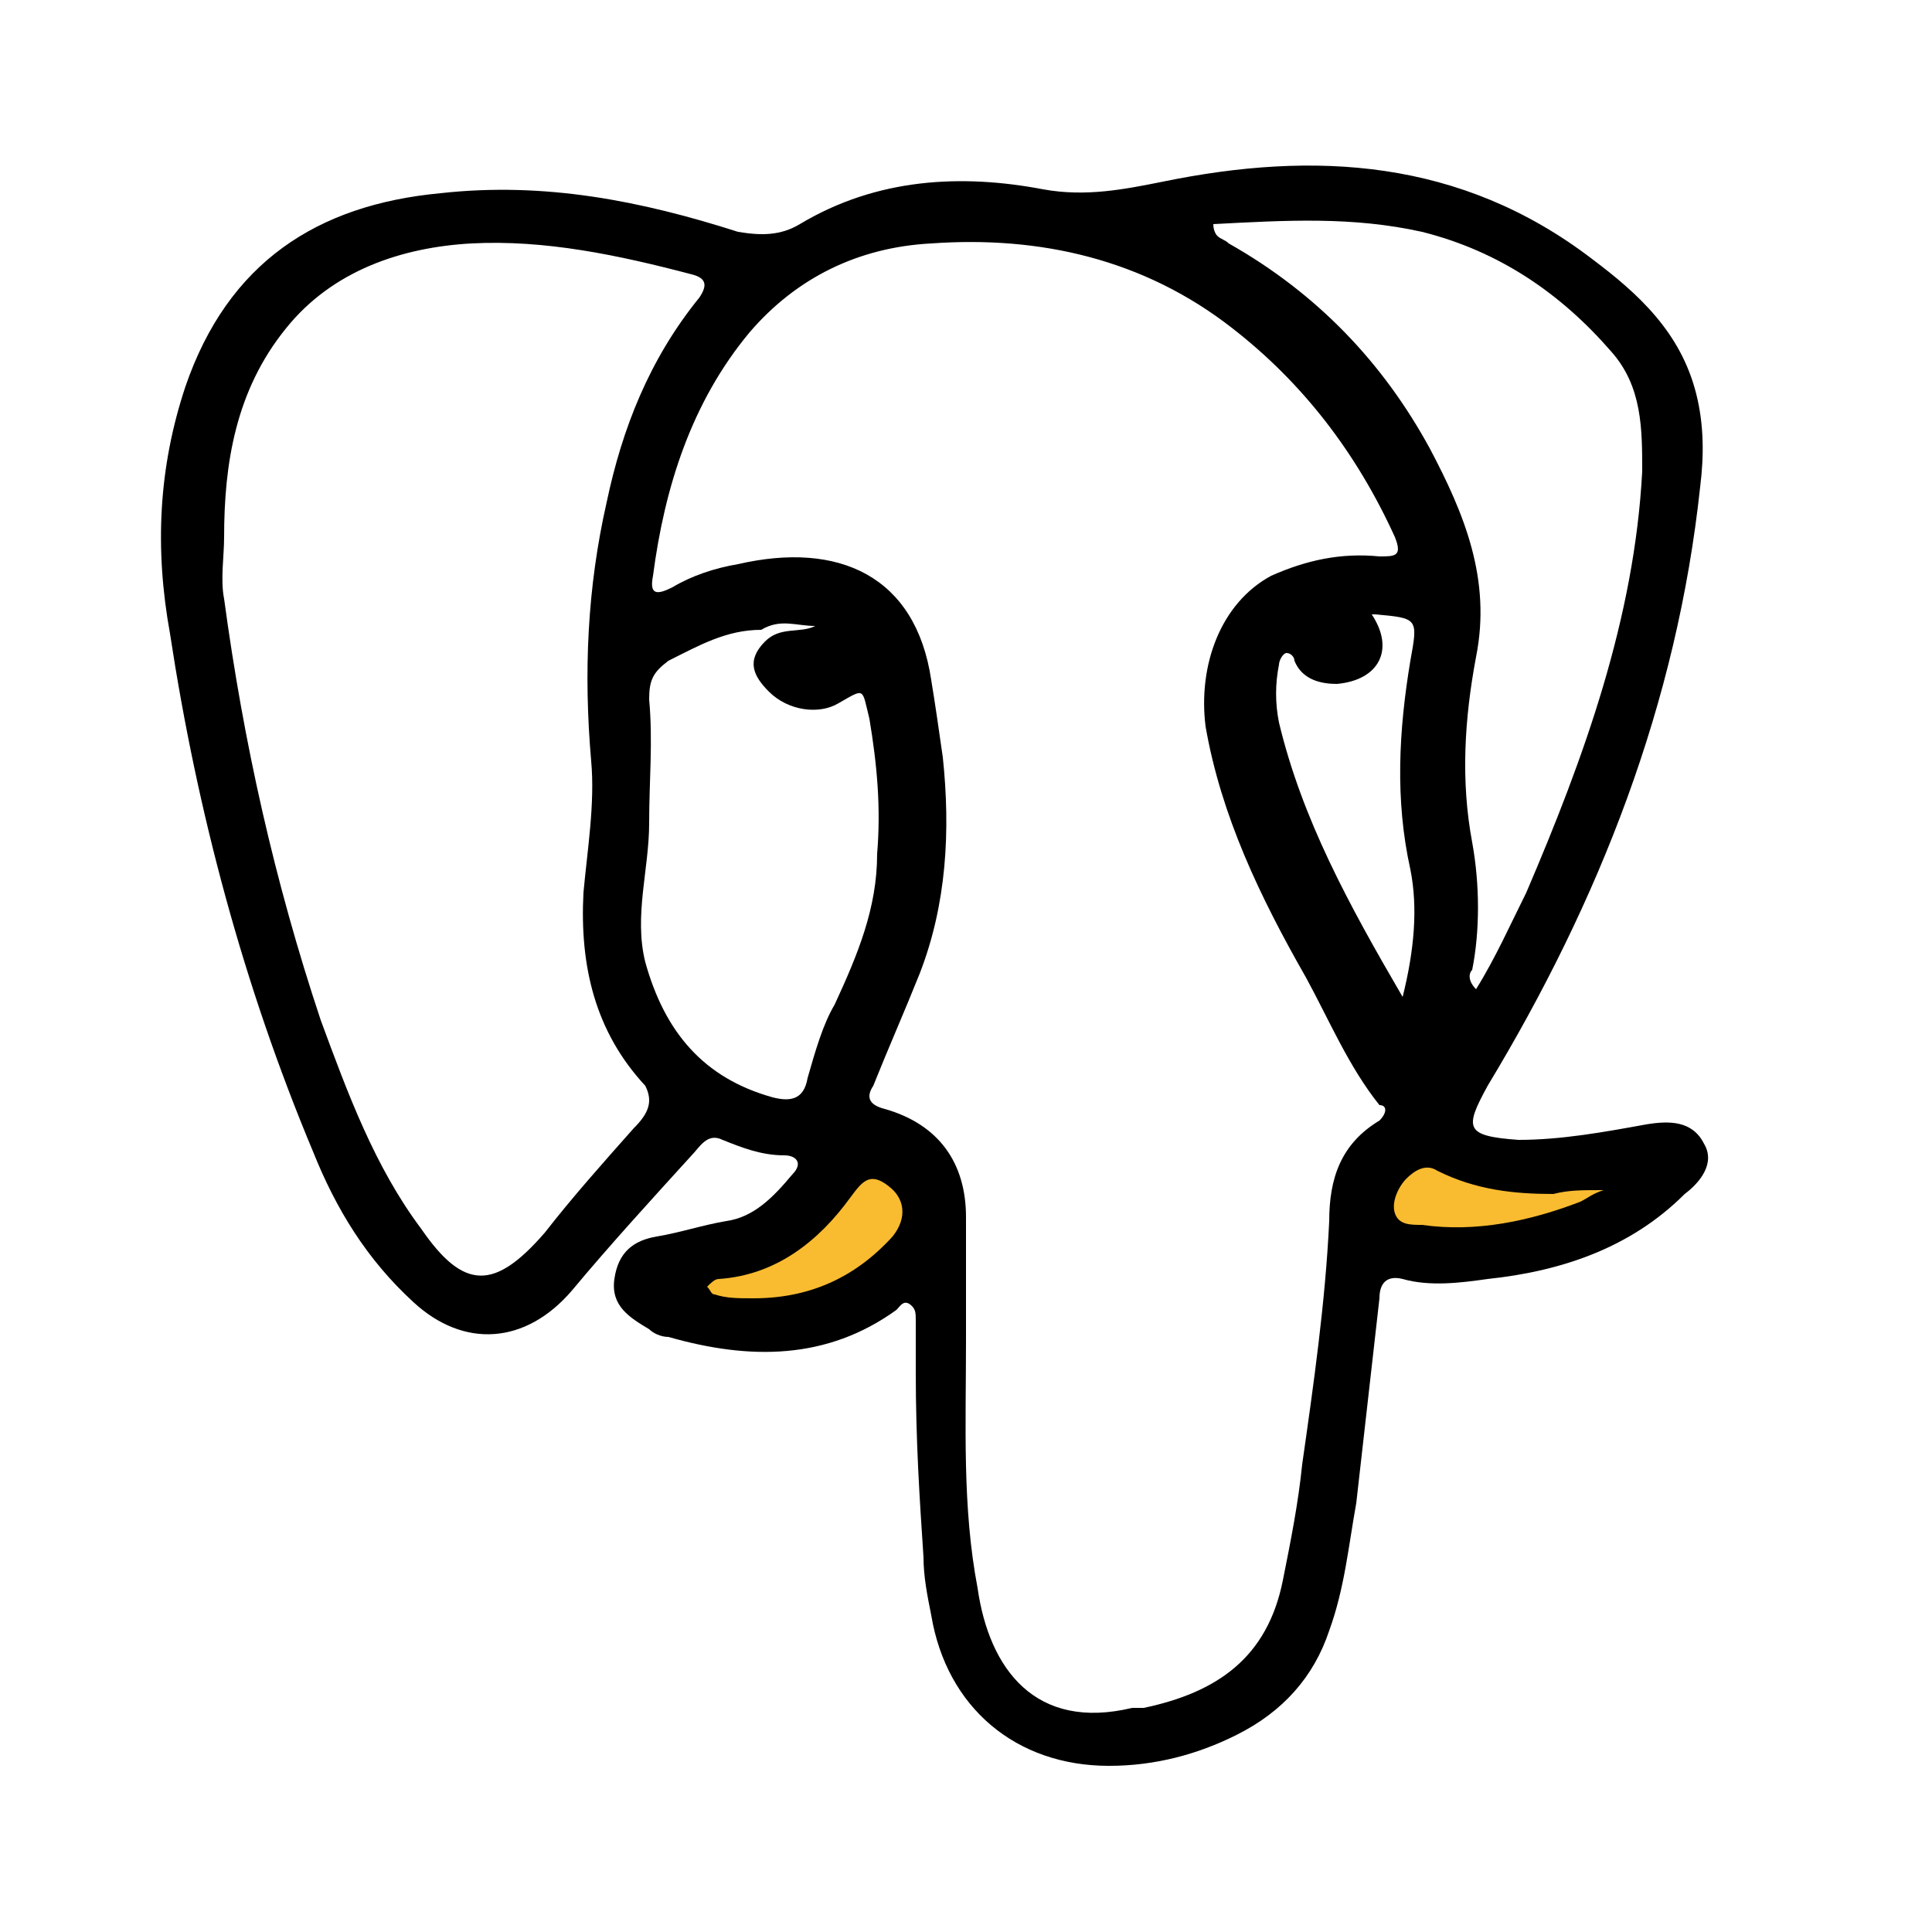 <?xml version="1.0" encoding="utf-8"?>
<!-- Generator: Adobe Illustrator 22.1.0, SVG Export Plug-In . SVG Version: 6.00 Build 0)  -->
<svg version="1.1" id="图层_1" xmlns="http://www.w3.org/2000/svg" xmlns:xlink="http://www.w3.org/1999/xlink" x="0px" y="0px"
	 viewBox="0 0 50 50" style="enable-background:new 0 0 50 50;" xml:space="preserve">
<style type="text/css">
	.st0{fill:#F9BB30;}
</style>
<g>
	<path d="M44.1,29.6c-0.3-0.6-0.9-0.6-1.5-0.5c-1.1,0.2-2.2,0.4-3.3,0.4c-1.4-0.1-1.4-0.3-0.8-1.4c2.9-4.8,4.9-9.9,5.5-15.5
		c0.1-0.8,0.1-1.6-0.1-2.4c-0.4-1.6-1.5-2.6-2.7-3.5c-3.4-2.6-7.2-2.8-11.1-2c-1,0.2-2,0.4-3.1,0.2c-2.1-0.4-4.3-0.3-6.3,0.9
		c-0.5,0.3-1,0.3-1.6,0.2c-2.5-0.8-5-1.3-7.7-1C8.2,5.3,5.9,6.8,4.8,10c-0.7,2.1-0.8,4.2-0.4,6.4c0.7,4.6,1.9,9.1,3.7,13.4
		c0.6,1.5,1.4,2.8,2.6,3.9c1.3,1.2,2.9,1.1,4.1-0.3c1-1.2,2.1-2.4,3.1-3.5c0.2-0.2,0.4-0.6,0.8-0.4c0.5,0.2,1,0.4,1.6,0.4
		c0.3,0,0.5,0.2,0.2,0.5c-0.5,0.6-1,1.1-1.7,1.2c-0.6,0.1-1.2,0.3-1.8,0.4c-0.6,0.1-1,0.4-1.1,1.1c-0.1,0.7,0.4,1,0.9,1.3
		c0.1,0.1,0.3,0.2,0.5,0.2c2.1,0.6,4.1,0.6,5.9-0.7c0.1-0.1,0.2-0.3,0.4-0.1c0.1,0.1,0.1,0.2,0.1,0.4c0,0.5,0,1,0,1.3
		c0,1.8,0.1,3.3,0.2,4.8c0,0.5,0.1,1,0.2,1.5c0.4,2.4,2.2,3.9,4.6,3.9c1.2,0,2.3-0.3,3.3-0.8c1.2-0.6,2-1.5,2.4-2.7
		c0.4-1.1,0.5-2.2,0.7-3.3c0.2-1.8,0.4-3.5,0.6-5.3c0-0.4,0.2-0.6,0.6-0.5c0.7,0.2,1.5,0.1,2.2,0c1.9-0.2,3.7-0.8,5.1-2.2
		C44,30.6,44.4,30.1,44.1,29.6z M16.4,29.2c-0.8,0.9-1.6,1.8-2.3,2.7c-1.3,1.5-2.1,1.5-3.2-0.1c-1.2-1.6-1.9-3.5-2.6-5.4
		c-1.2-3.6-2-7.2-2.5-10.9c-0.1-0.5,0-1.1,0-1.6c0-1.9,0.3-3.8,1.6-5.4c1.2-1.5,3-2.1,4.8-2.2c1.9-0.1,3.8,0.3,5.7,0.8
		c0.4,0.1,0.4,0.3,0.2,0.6c-1.3,1.6-2,3.4-2.4,5.3c-0.5,2.2-0.6,4.4-0.4,6.7c0.1,1.1-0.1,2.3-0.2,3.4c-0.1,1.9,0.3,3.6,1.6,5
		C16.9,28.5,16.8,28.8,16.4,29.2z M20.9,27.9c-0.1,0.6-0.5,0.6-0.9,0.5c-1.8-0.5-2.8-1.7-3.3-3.5c-0.3-1.2,0.1-2.4,0.1-3.6
		c0-1.1,0.1-2.1,0-3.2c0-0.5,0.1-0.7,0.5-1c0.8-0.4,1.5-0.8,2.4-0.8c0.5-0.3,0.9-0.1,1.4-0.1c-0.4,0.2-0.9,0-1.3,0.4
		c-0.5,0.5-0.3,0.9,0.1,1.3c0.5,0.5,1.3,0.6,1.8,0.3c0.7-0.4,0.6-0.4,0.8,0.4c0.2,1.2,0.3,2.3,0.2,3.5c0,1.4-0.5,2.6-1.1,3.9
		C21.3,26.5,21.1,27.2,20.9,27.9z M35.7,29c-1,0.6-1.3,1.5-1.3,2.6c-0.1,2.1-0.4,4.2-0.7,6.3c-0.1,1-0.3,2-0.5,3
		c-0.4,2-1.7,2.9-3.6,3.3c-0.1,0-0.2,0-0.3,0c-2.5,0.6-3.7-1-4-3.1C24.9,39,25,36.9,25,34.7c0-1.1,0-2.1,0-3.2
		c0-1.4-0.7-2.4-2.1-2.8c-0.4-0.1-0.5-0.3-0.3-0.6c0.4-1,0.8-1.9,1.2-2.9c0.7-1.8,0.8-3.7,0.6-5.6c-0.1-0.7-0.2-1.4-0.3-2
		c-0.4-2.7-2.4-3.6-5-3c-0.6,0.1-1.2,0.3-1.7,0.6c-0.4,0.2-0.6,0.2-0.5-0.3c0.3-2.3,1-4.5,2.5-6.3c1.2-1.4,2.8-2.2,4.7-2.3
		c2.8-0.2,5.5,0.4,7.8,2.2c1.8,1.4,3.2,3.2,4.2,5.4c0.2,0.5,0,0.5-0.4,0.5c-1-0.1-1.9,0.1-2.8,0.5c-1.3,0.7-1.9,2.3-1.7,3.9
		c0.4,2.3,1.4,4.4,2.6,6.5c0.6,1.1,1.1,2.3,1.9,3.3C35.9,28.6,35.9,28.8,35.7,29z M36.5,22.5c0.2,1,0.1,2.1-0.2,3.3
		c-1.4-2.4-2.6-4.6-3.2-7.1c-0.1-0.5-0.1-1,0-1.5c0-0.1,0.1-0.3,0.2-0.3c0.1,0,0.2,0.1,0.2,0.2c0.2,0.5,0.7,0.6,1.1,0.6
		c1.1-0.1,1.5-0.9,0.9-1.8c0,0,0.1,0,0.1,0c1.1,0.1,1.1,0.1,0.9,1.2C36.2,18.9,36.1,20.7,36.5,22.5z M38.1,21.8
		c-0.3-1.6-0.2-3.2,0.1-4.8c0.4-2-0.3-3.7-1.2-5.4c-1.2-2.2-2.9-4-5.2-5.3c-0.1-0.1-0.2-0.1-0.3-0.2c0,0-0.1-0.1-0.1-0.3
		c1.9-0.1,3.6-0.2,5.4,0.2c2,0.5,3.6,1.6,4.9,3.1c0.8,0.9,0.8,2,0.8,3.1c-0.2,3.8-1.5,7.4-3,10.9c-0.4,0.8-0.8,1.7-1.3,2.5
		c-0.2-0.2-0.2-0.4-0.1-0.5C38.3,24.1,38.3,22.9,38.1,21.8z"/>
	<path class="st0" d="M19.5,33.6c-0.4,0-0.7,0-1-0.1c-0.1,0-0.1-0.1-0.2-0.2c0.1-0.1,0.2-0.2,0.3-0.2c1.5-0.1,2.6-1,3.4-2.1
		c0.3-0.4,0.5-0.7,1-0.3c0.4,0.3,0.5,0.8,0.1,1.3C22.1,33.1,20.9,33.6,19.5,33.6z"/>
	<path class="st0" d="M40.2,30.9c-1,0-2-0.1-3-0.6c-0.3-0.2-0.6,0-0.8,0.2c-0.2,0.2-0.4,0.6-0.3,0.9c0.1,0.3,0.4,0.3,0.7,0.3
		c1.4,0.2,2.8-0.1,4.1-0.6c0.2-0.1,0.3-0.2,0.6-0.3C40.9,30.8,40.6,30.8,40.2,30.9z"/>
</g>
</svg>
